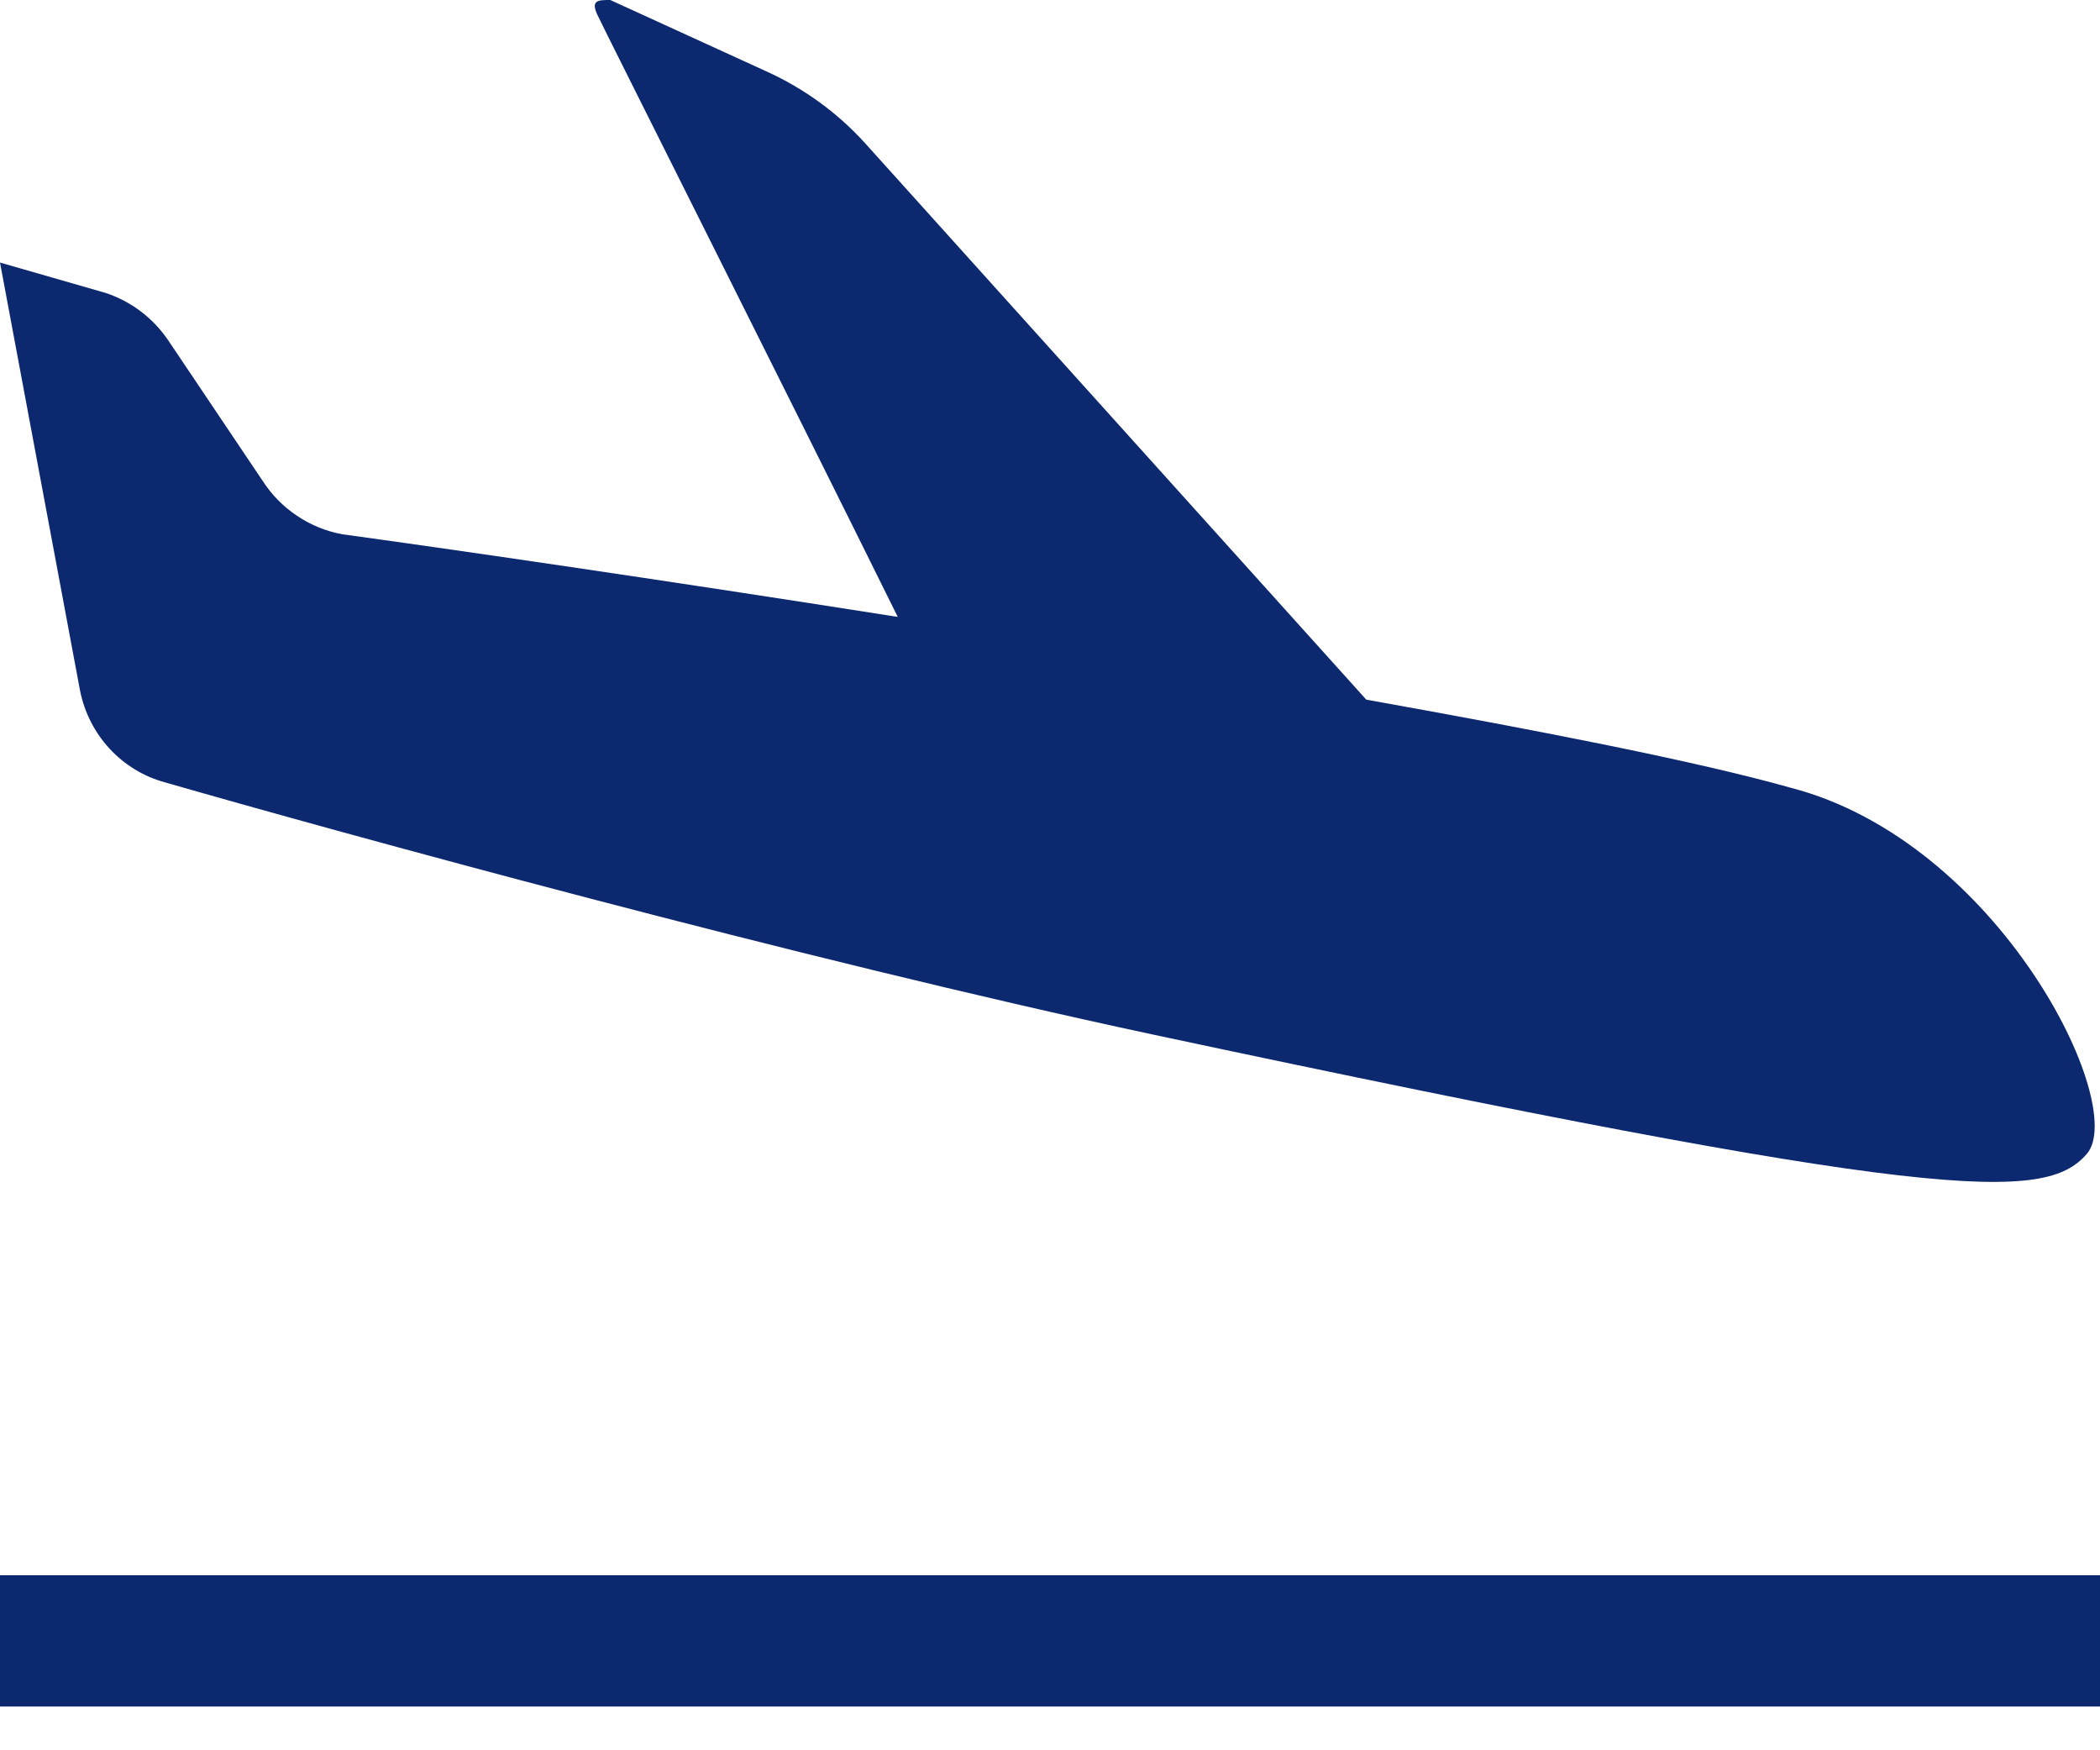 <svg width="18" height="15" viewBox="0 0 18 15" fill="none" xmlns="http://www.w3.org/2000/svg">
<path d="M15.345 6.75C14.546 6.525 13.219 6.266 11.711 5.996L7.414 1.226C7.179 0.967 6.893 0.759 6.574 0.614L5.231 0C5.13 0 5.062 2.23517e-08 5.119 0.124C5.175 0.247 6.75 3.375 7.695 5.287C5.625 4.961 3.757 4.691 2.936 4.579C2.797 4.554 2.664 4.5 2.547 4.421C2.429 4.343 2.329 4.241 2.252 4.122L1.44 2.914C1.311 2.725 1.124 2.583 0.907 2.511L0 2.25L0.686 5.918C0.762 6.3 1.044 6.603 1.411 6.704C2.902 7.133 6.829 8.213 9.877 8.865C16.628 10.305 17.527 10.305 17.887 9.889C18.247 9.473 17.134 7.211 15.345 6.75ZM0 13.5H18V14.625H0V13.5Z" fill="#0C286F"/>
</svg>
